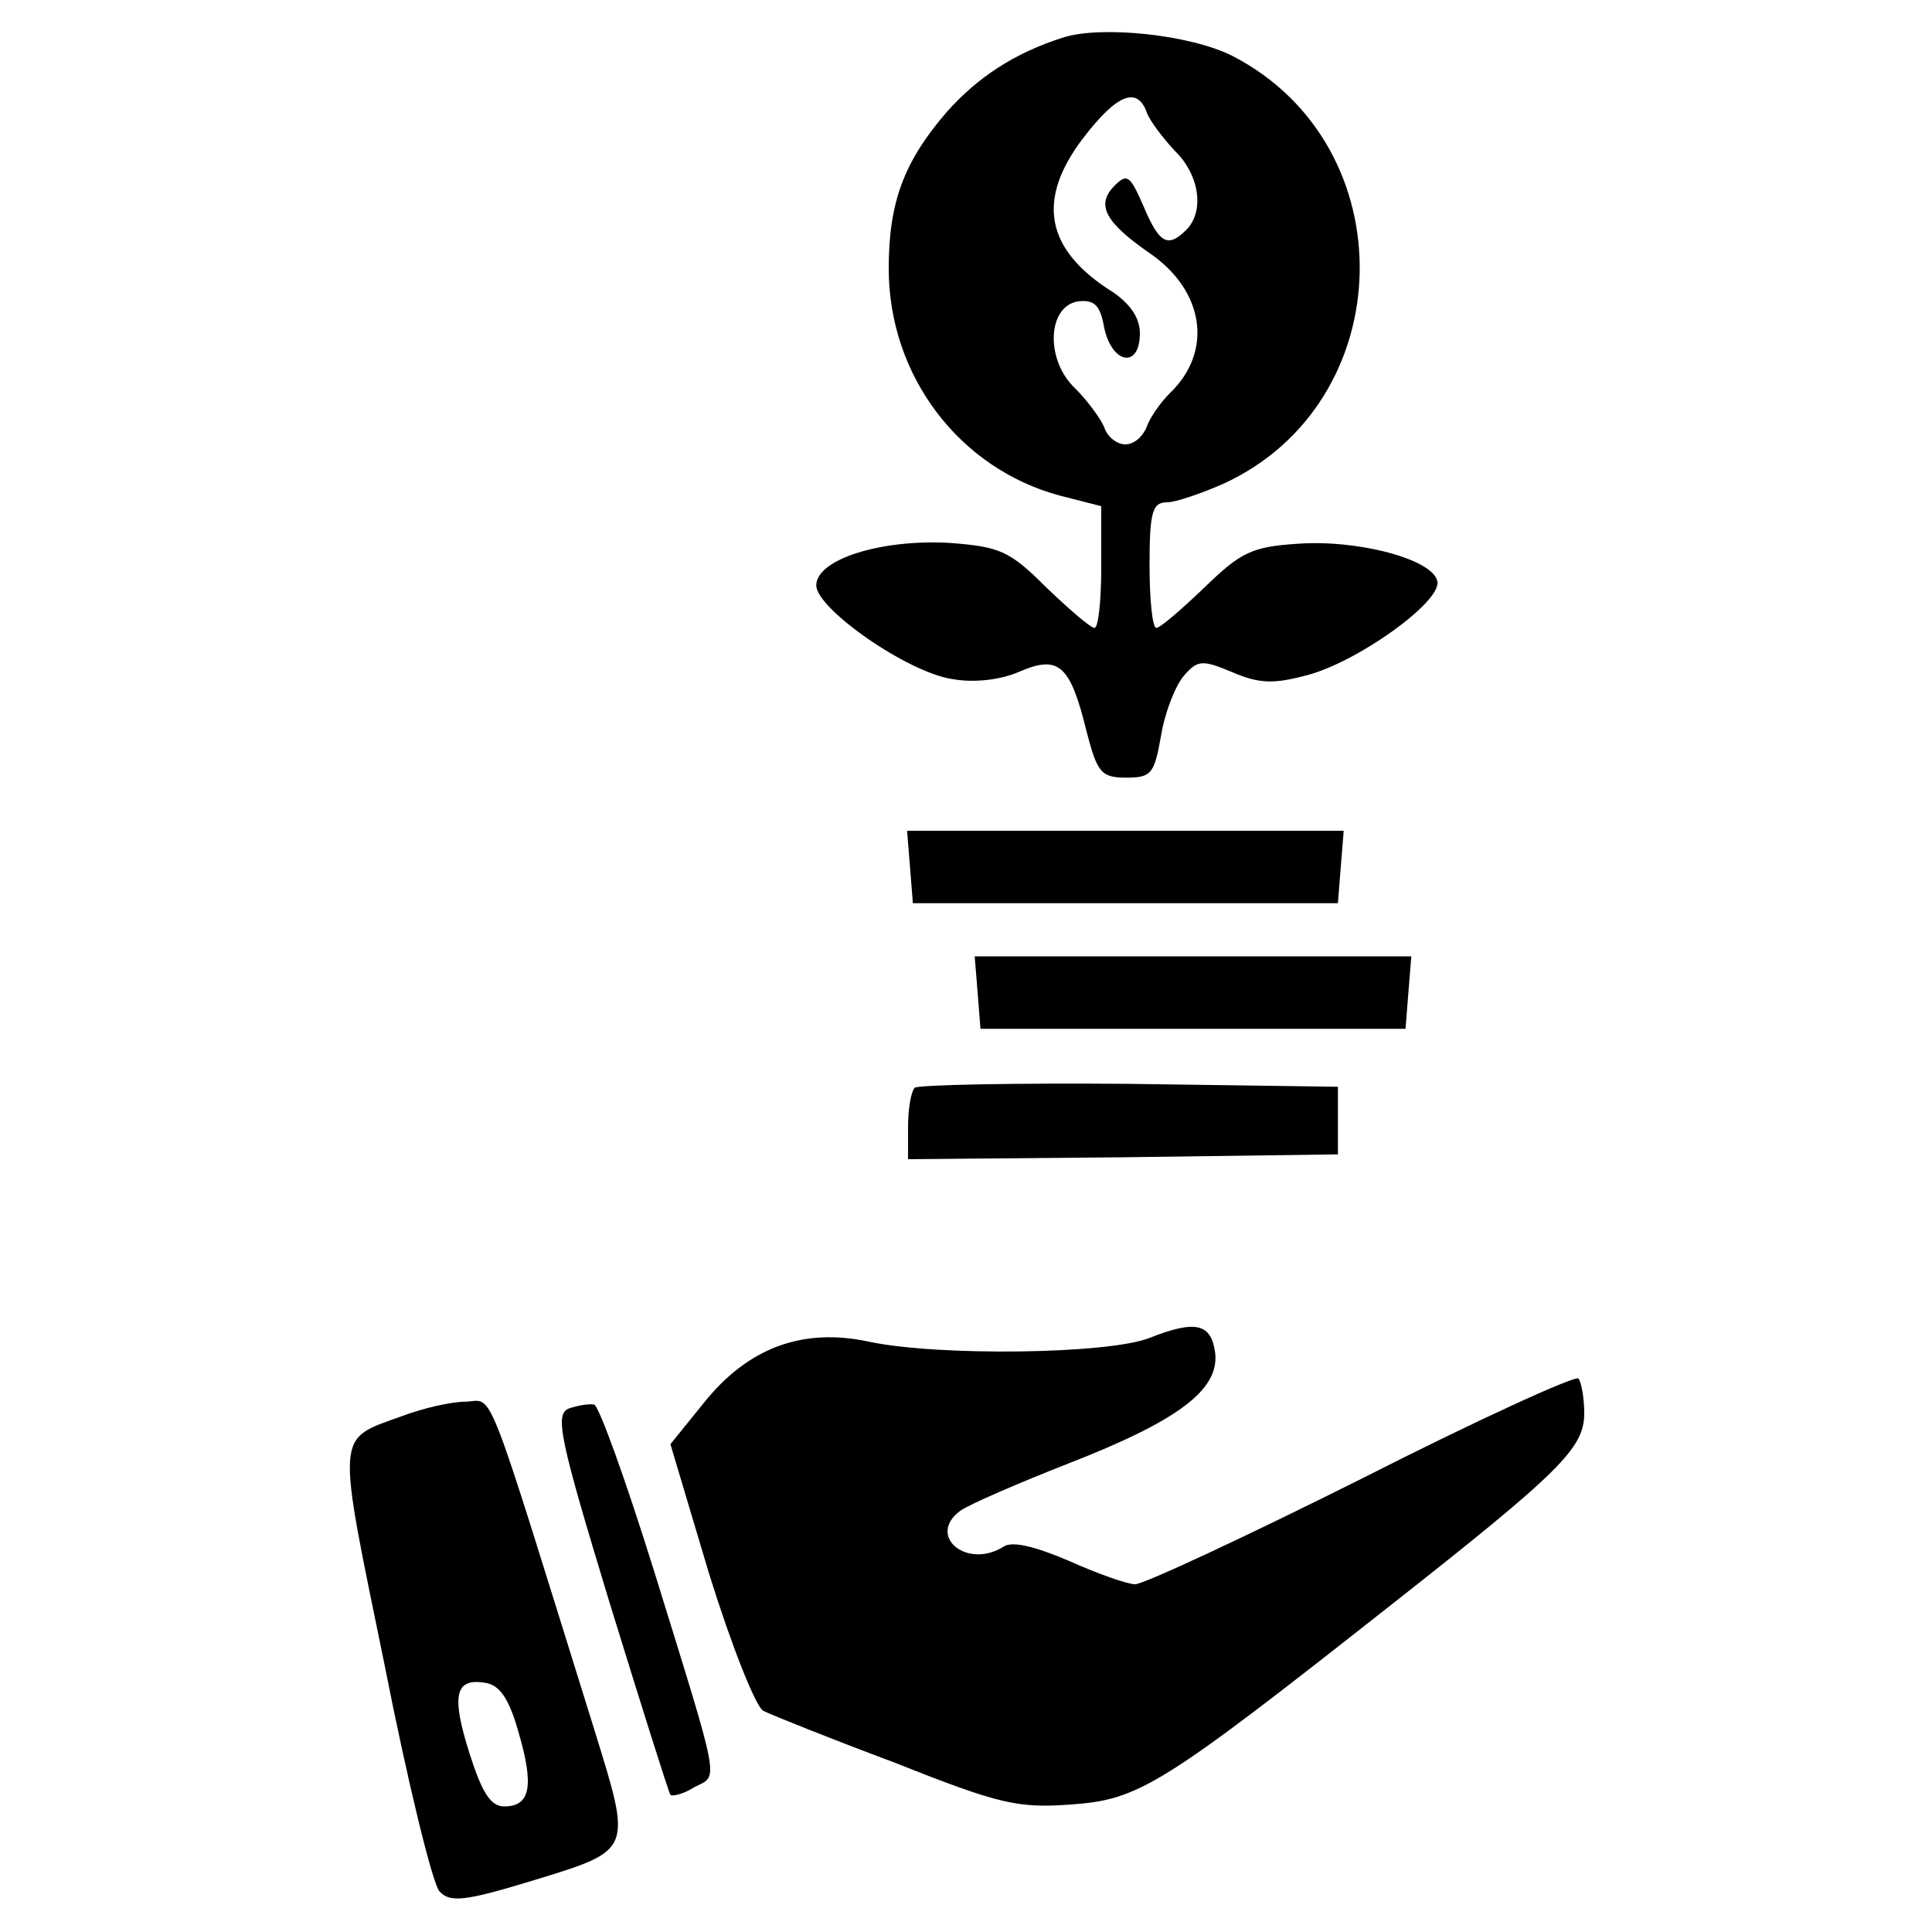 <?xml version="1.0" standalone="no"?>
<!DOCTYPE svg PUBLIC "-//W3C//DTD SVG 20010904//EN"
 "http://www.w3.org/TR/2001/REC-SVG-20010904/DTD/svg10.dtd">
<svg version="1.0" xmlns="http://www.w3.org/2000/svg"
 width="200pt" height="200pt" viewBox="0 0 200 200"
 preserveAspectRatio="xMidYMid meet">
<g transform="translate(0,200) scale(0.1,-0.1)"
fill="#000000" stroke="none">
<path d="M1100 1961 c-50 -16 -88 -41 -120 -77 -44 -51 -60 -93 -60 -162 0
-111 73 -207 177 -235 l43 -11 0 -63 c0 -35 -3 -63 -7 -63 -4 0 -26 19 -50 42
-38 38 -48 42 -100 46 -71 4 -138 -17 -138 -44 0 -24 94 -90 141 -97 22 -4 50
-1 70 8 40 17 52 7 69 -63 11 -42 15 -47 41 -47 26 0 29 4 36 44 4 24 15 52
24 62 14 16 19 16 50 3 28 -12 43 -12 77 -3 53 14 139 76 135 97 -4 23 -83 44
-146 39 -46 -3 -58 -9 -95 -45 -24 -23 -46 -42 -50 -42 -4 0 -7 29 -7 65 0 55
3 65 18 65 9 0 35 9 58 19 184 84 190 350 10 443 -43 22 -136 32 -176 19z m87
-77 c3 -9 17 -27 29 -40 26 -25 31 -63 12 -82 -19 -19 -28 -14 -44 24 -14 32
-17 35 -30 22 -20 -20 -10 -38 36 -70 57 -39 66 -102 21 -145 -10 -10 -21 -26
-24 -35 -4 -10 -13 -18 -22 -18 -9 0 -19 8 -22 18 -4 9 -17 27 -30 40 -31 29
-29 85 3 90 17 2 23 -4 27 -27 8 -38 37 -43 37 -6 0 16 -10 30 -27 42 -71 44
-81 96 -31 161 34 44 55 53 65 26z"/>
<path d="M942 1103 l3 -38 220 0 220 0 3 38 3 37 -226 0 -226 0 3 -37z"/>
<path d="M1012 973 l3 -38 220 0 220 0 3 38 3 37 -226 0 -226 0 3 -37z"/>
<path d="M947 874 c-4 -4 -7 -22 -7 -41 l0 -33 223 2 222 3 0 35 0 35 -216 3
c-118 1 -218 -1 -222 -4z"/>
<path d="M1190 615 c-43 -17 -219 -19 -290 -4 -69 15 -126 -6 -172 -64 l-34
-42 40 -134 c23 -74 48 -137 56 -142 8 -4 70 -29 137 -54 108 -43 127 -47 182
-43 70 5 93 19 329 205 178 140 202 164 202 200 0 16 -3 32 -6 36 -4 3 -105
-43 -225 -104 -120 -60 -225 -109 -234 -109 -8 0 -39 11 -68 24 -35 15 -59 21
-68 15 -38 -24 -80 11 -45 37 10 7 61 29 112 49 113 44 156 76 152 114 -4 31
-20 35 -68 16z"/>
<path d="M416 534 c-69 -25 -68 -13 -18 -257 24 -122 50 -228 57 -235 11 -12
27 -10 99 12 101 31 100 30 62 153 -116 372 -104 343 -134 342 -15 0 -45 -7
-66 -15z m121 -328 c16 -55 12 -76 -15 -76 -14 0 -23 14 -36 55 -19 60 -15 78
16 73 15 -2 25 -16 35 -52z"/>
<path d="M589 542 c-15 -6 -10 -30 42 -201 33 -107 61 -196 63 -199 2 -2 14 1
25 8 25 13 28 -2 -42 224 -29 93 -57 171 -62 172 -6 1 -17 -1 -26 -4z"/>
</g>
</svg>

